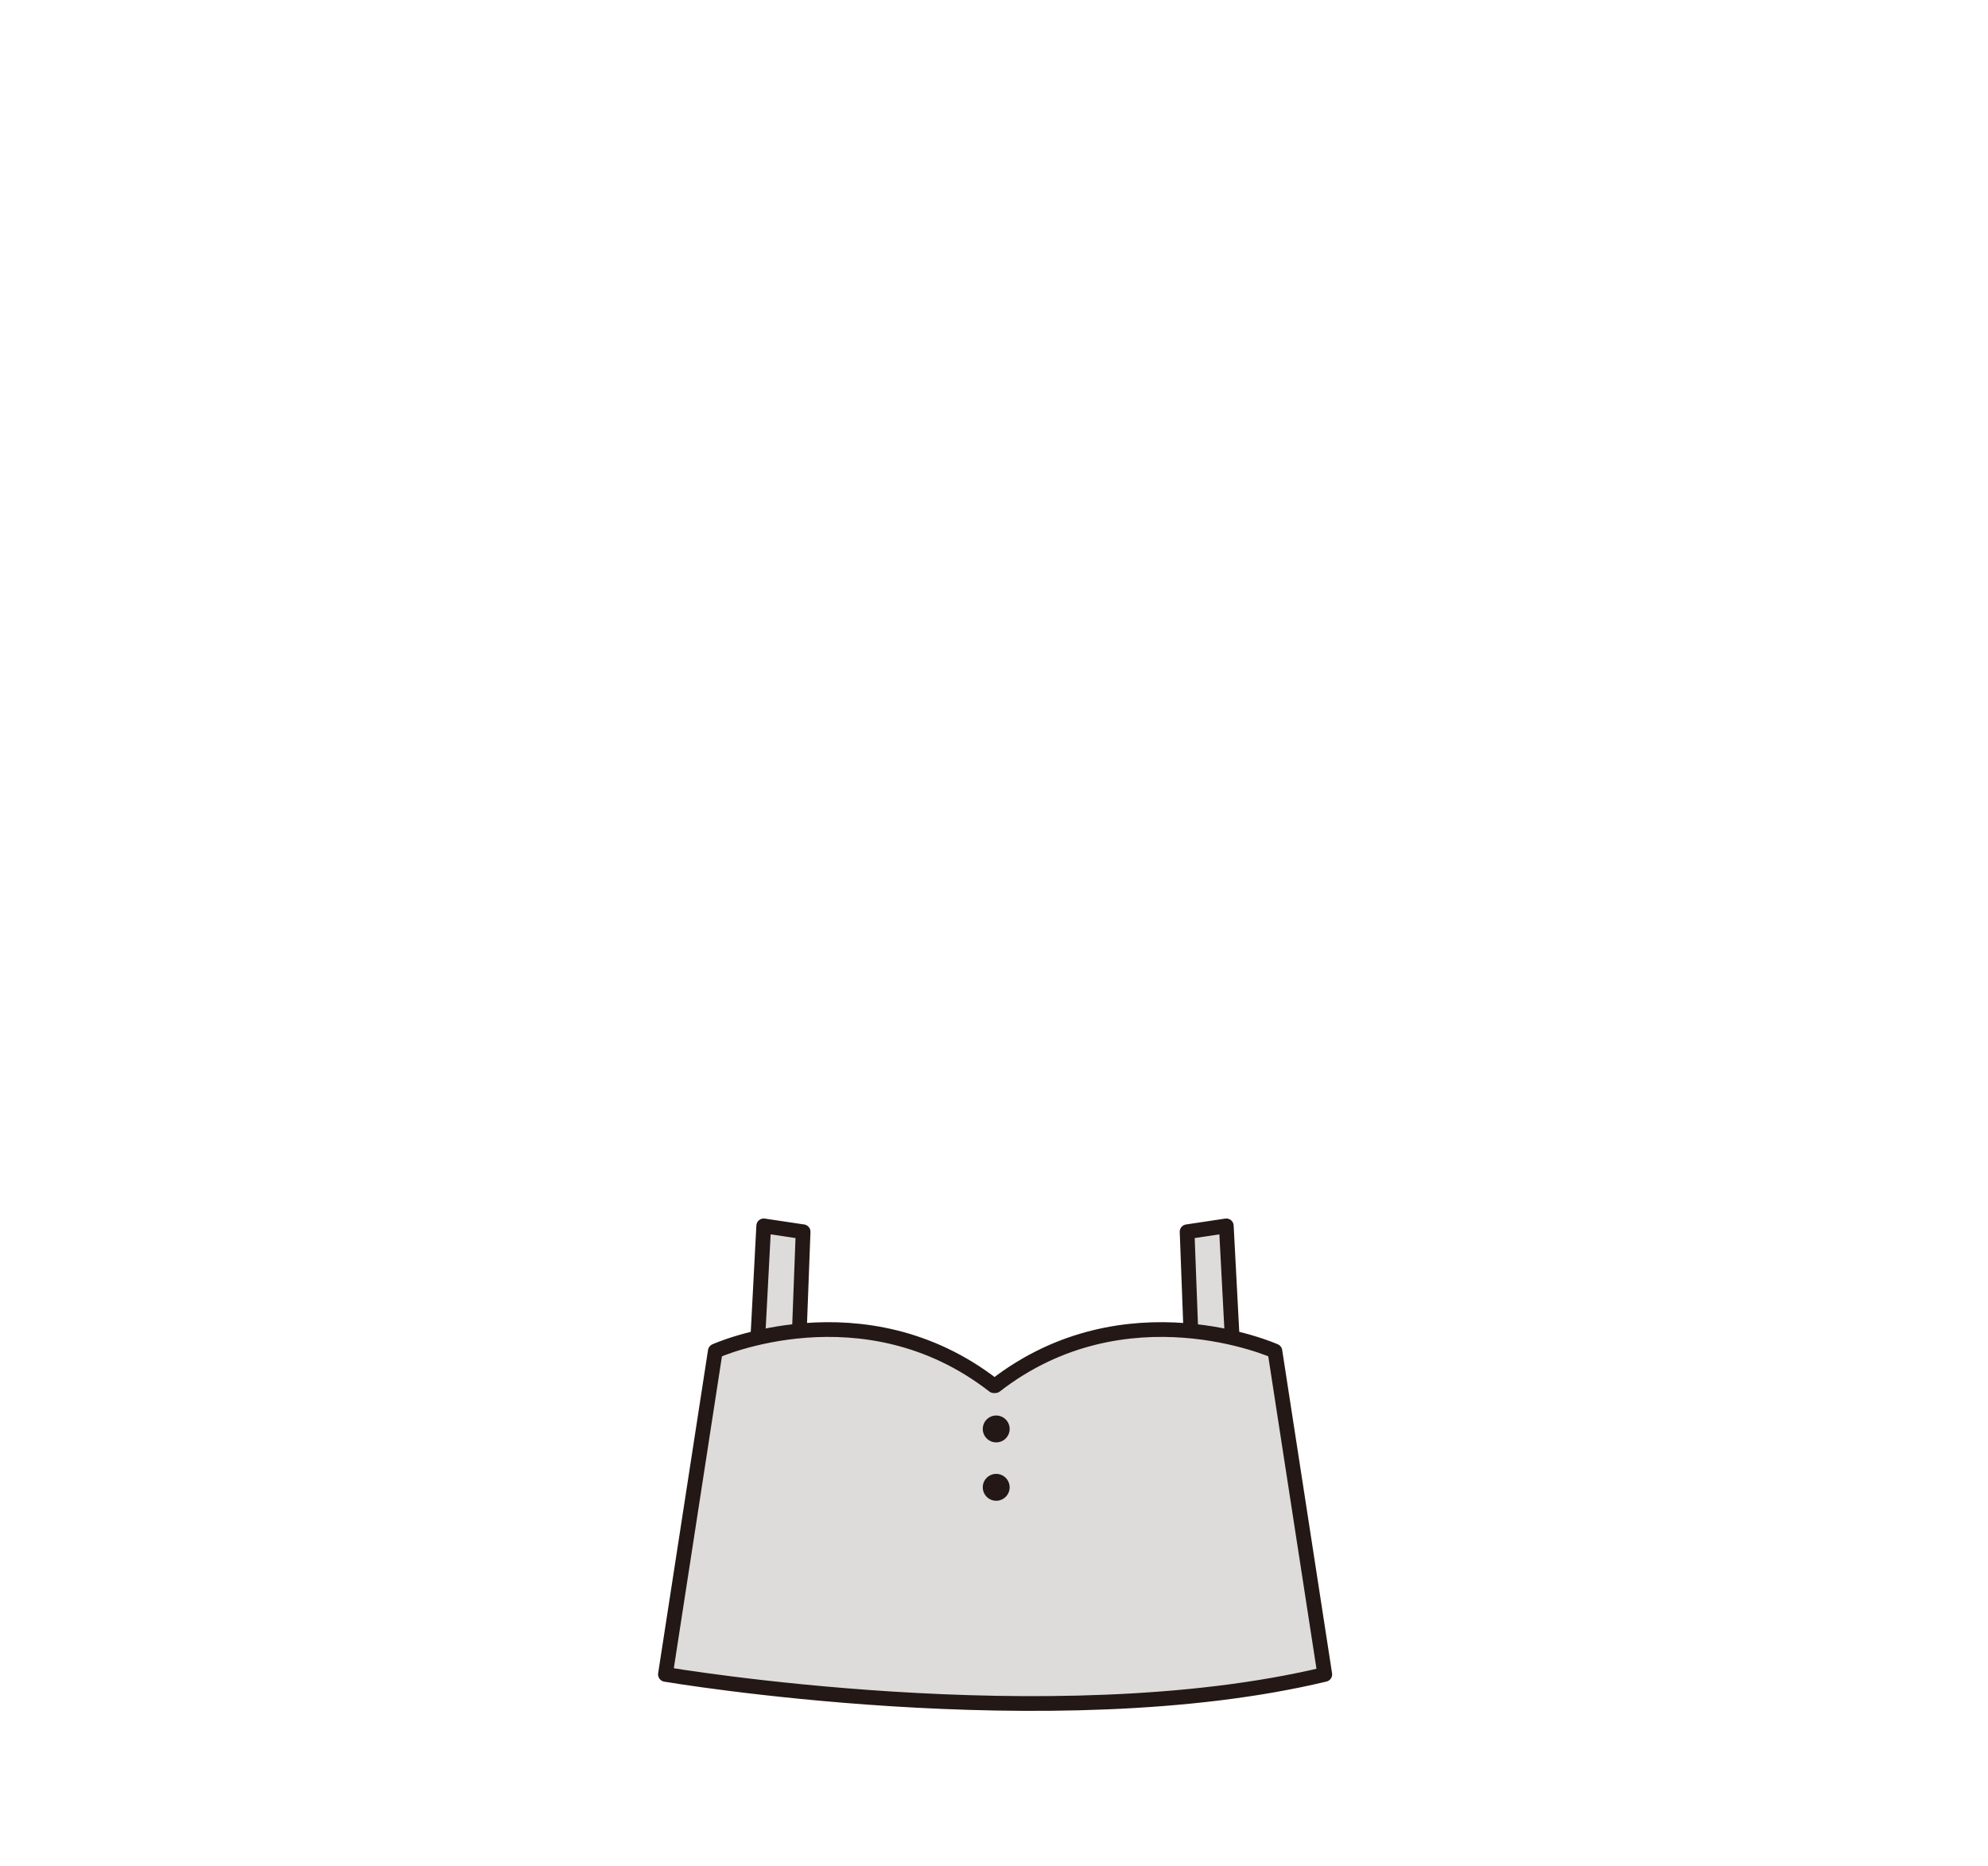 <?xml version="1.0" encoding="utf-8"?>
<!-- Generator: Adobe Illustrator 27.7.0, SVG Export Plug-In . SVG Version: 6.00 Build 0)  -->
<svg version="1.1" id="레이어_1" xmlns="http://www.w3.org/2000/svg" xmlns:xlink="http://www.w3.org/1999/xlink" x="0px"
	 y="0px" viewBox="0 0 1080 1013.3" style="enable-background:new 0 0 1080 1013.3;" xml:space="preserve">
<style type="text/css">
	.st0{fill:#DDDCDB;stroke:#231815;stroke-width:8;stroke-linecap:round;stroke-linejoin:round;stroke-miterlimit:10;}
	.st1{fill:#231815;}
</style>
<g id="레이어드">
	<g id="나시원피스">
		<polygon class="st0" points="414.9,665.8 436.3,669 433.8,735.1 411.3,734.2 		"/>
		<polygon class="st0" points="666.2,665.8 644.9,669 647.4,735.1 669.8,734.2 		"/>
		<path class="st0" d="M540.7,752.6c70.9-55,151.9-18.8,151.9-18.8l27.1,175.6c-148.4,35.6-358.2,0-358.2,0l27.1-175.6
			c0,0,80.5-36.2,151.3,18.8H540.7z"/>
		<circle class="st1" cx="541.2" cy="776.1" r="7.3"/>
		<circle class="st1" cx="541.2" cy="807.8" r="7.3"/>
	</g>
</g>
</svg>
